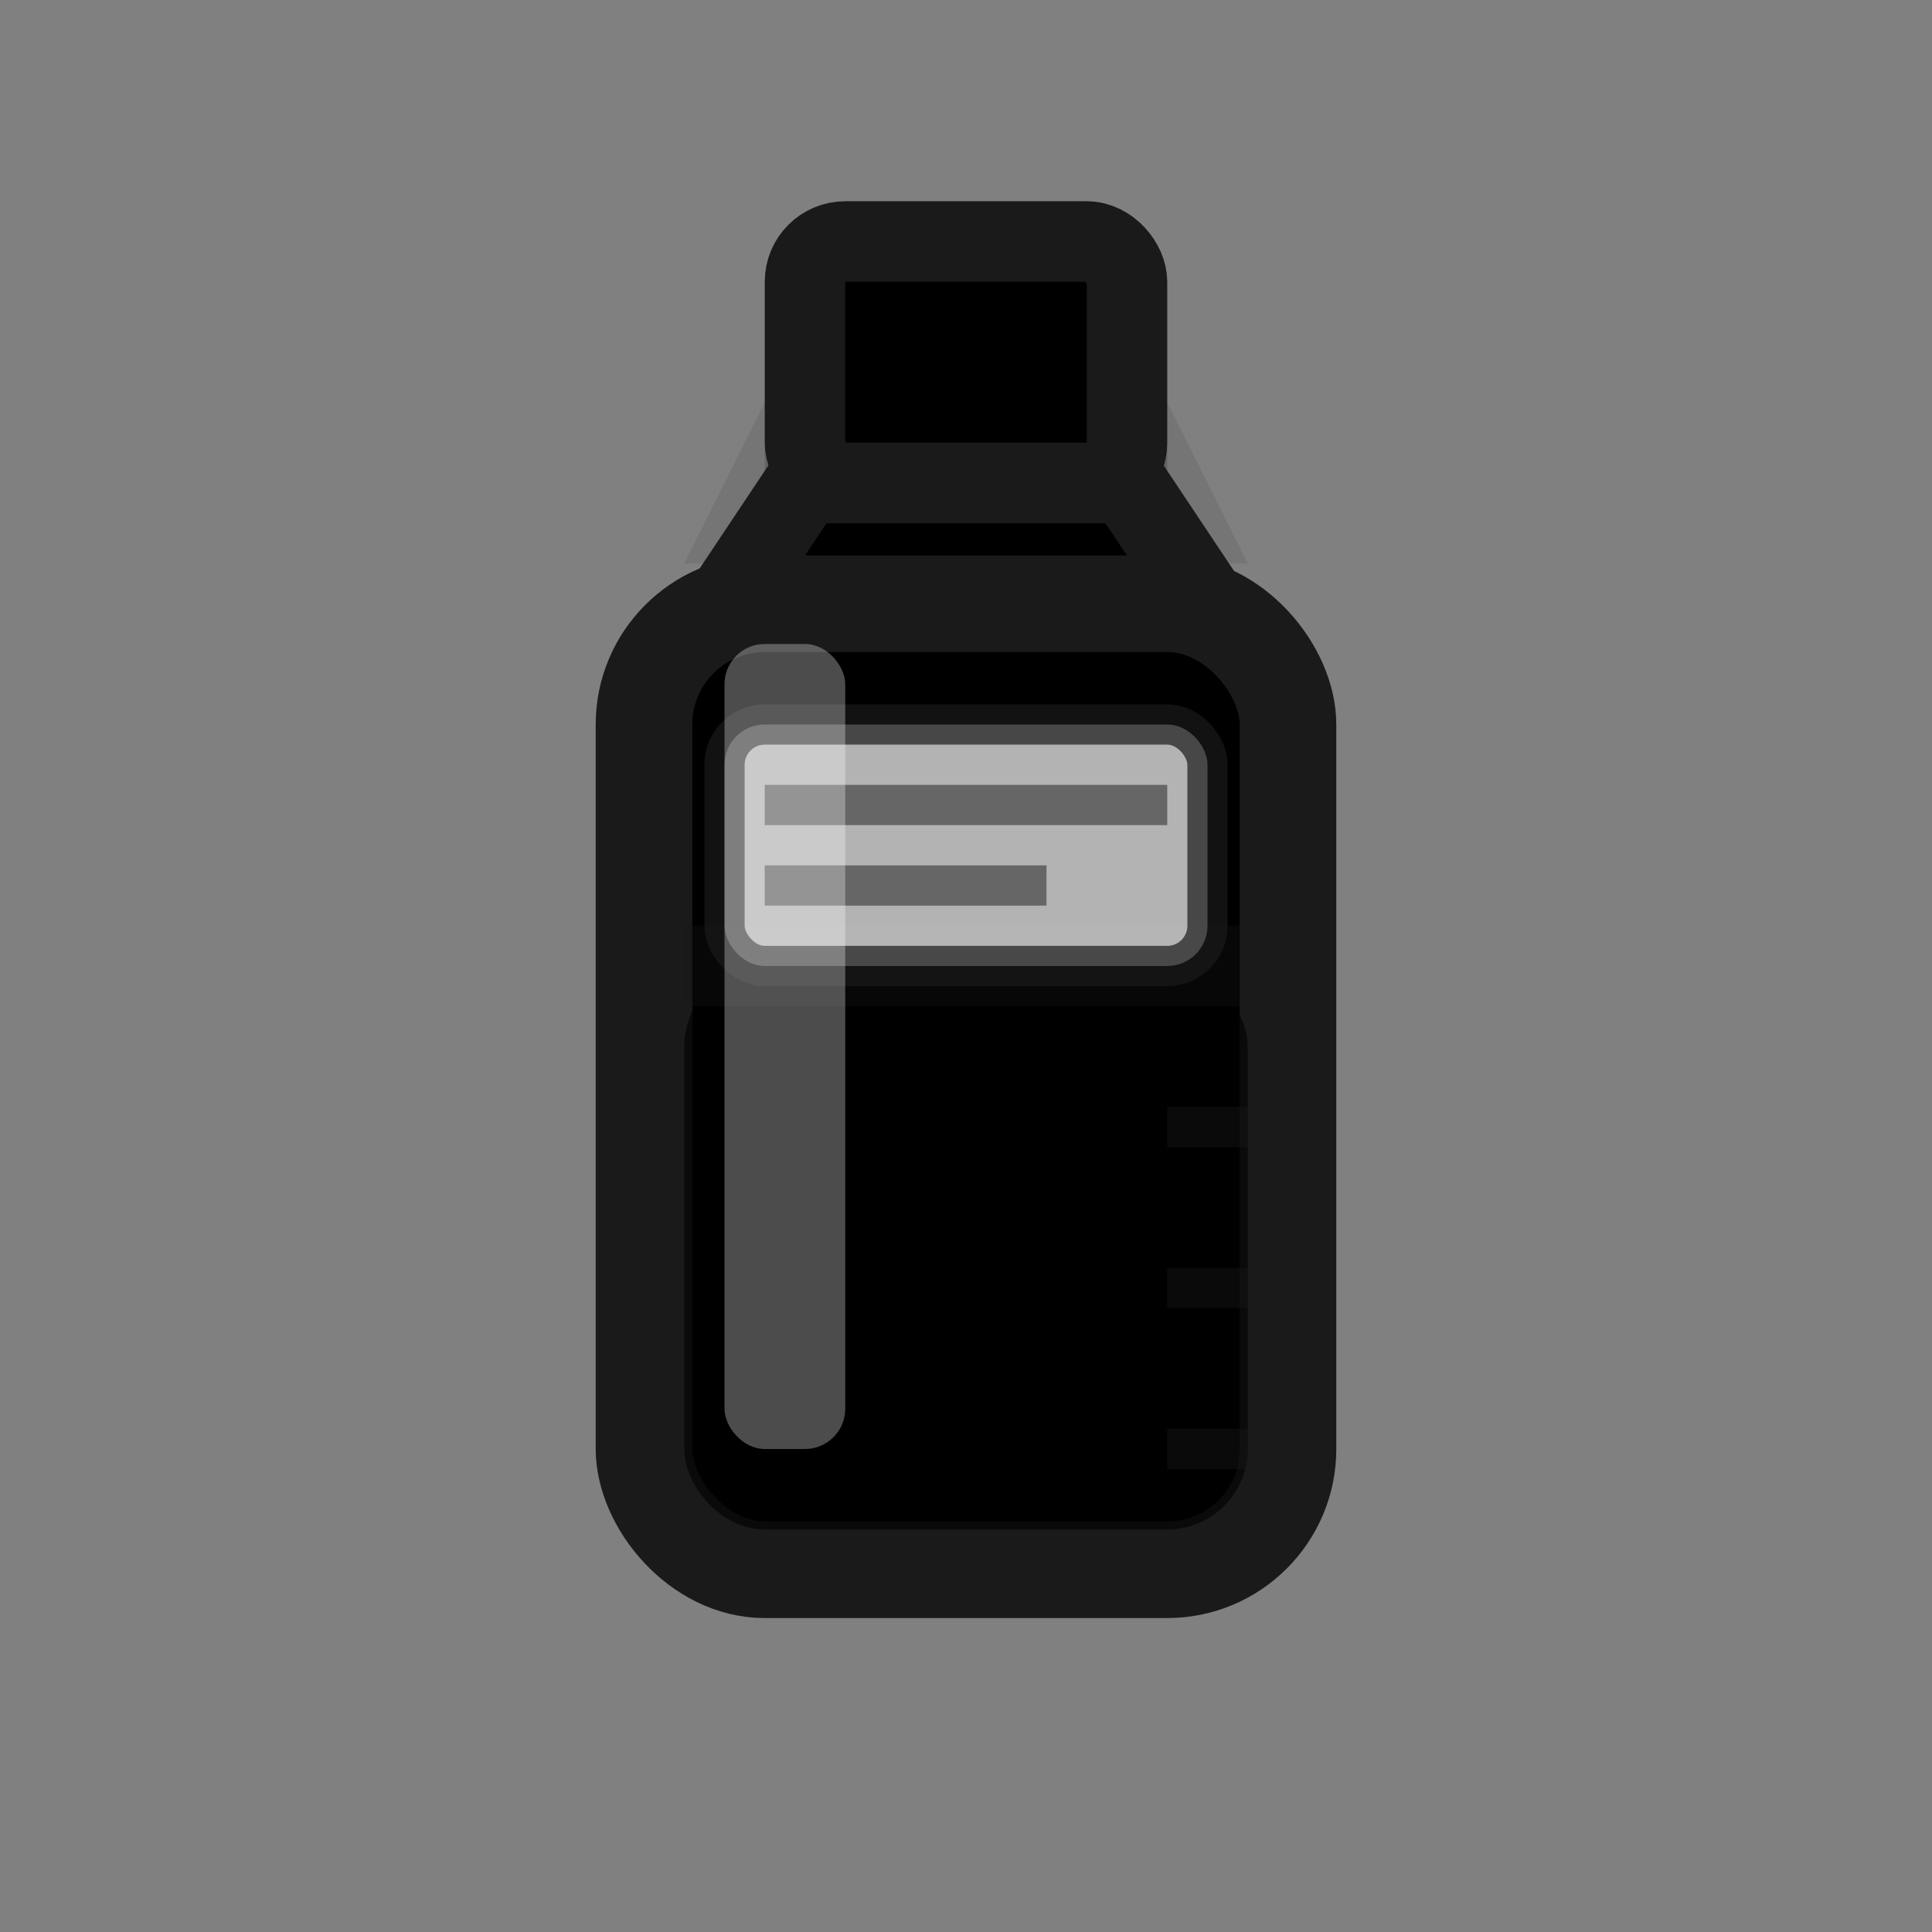 <svg width="24" height="24" viewBox="0 0 24 24" fill="none" xmlns="http://www.w3.org/2000/svg">
  <rect x="0" y="0" width="24" height="24" fill="#808080" stroke="none"/>
  <!-- Bottle shadow -->
  <path d="M10 4 H14 L15.5 7 H8.5 L10 4 Z" fill="#1a1a1a" opacity="0.1"/>
  <rect x="8" y="7" width="8" height="13" rx="1.5" fill="#1a1a1a" opacity="0.1"/>
  <!-- Bottle cap -->
  <rect x="10" y="3" width="4" height="3" rx="0.5" fill="currentColor" stroke="#1a1a1a" stroke-width="1"/>
  <rect x="9.5" y="5.5" width="5" height="1" fill="#1a1a1a" opacity="0.2"/>
  <!-- Bottle neck -->
  <path d="M10 6 L9 7.5 H15 L14 6 Z" fill="currentColor" stroke="#1a1a1a" stroke-width="1"/>
  <!-- Main bottle body -->
  <rect x="8" y="7.5" width="8" height="12" rx="1.5" fill="currentColor" stroke="#1a1a1a" stroke-width="1.2"/>
  <!-- Liquid level -->
  <rect x="8.5" y="12" width="7" height="7" rx="1" fill="currentColor" opacity="0.6"/>
  <line x1="8.5" y1="12" x2="15.5" y2="12" stroke="#1a1a1a" stroke-width="1" opacity="0.3"/>
  <!-- Label area -->
  <rect x="9" y="9" width="6" height="3" rx="0.5" fill="white" opacity="0.7" stroke="#1a1a1a" stroke-width="0.5"/>
  <line x1="9.5" y1="10" x2="14.5" y2="10" stroke="#1a1a1a" stroke-width="0.5" opacity="0.5"/>
  <line x1="9.5" y1="11" x2="13" y2="11" stroke="#1a1a1a" stroke-width="0.5" opacity="0.5"/>
  <!-- Bottle shine -->
  <rect x="9" y="8" width="1.5" height="10" fill="white" opacity="0.3" rx="0.5"/>
  <!-- Measurement marks -->
  <line x1="14.5" y1="14" x2="15.5" y2="14" stroke="#1a1a1a" stroke-width="0.5" opacity="0.4"/>
  <line x1="14.5" y1="16" x2="15.5" y2="16" stroke="#1a1a1a" stroke-width="0.5" opacity="0.4"/>
  <line x1="14.5" y1="18" x2="15.5" y2="18" stroke="#1a1a1a" stroke-width="0.5" opacity="0.4"/>
</svg>
